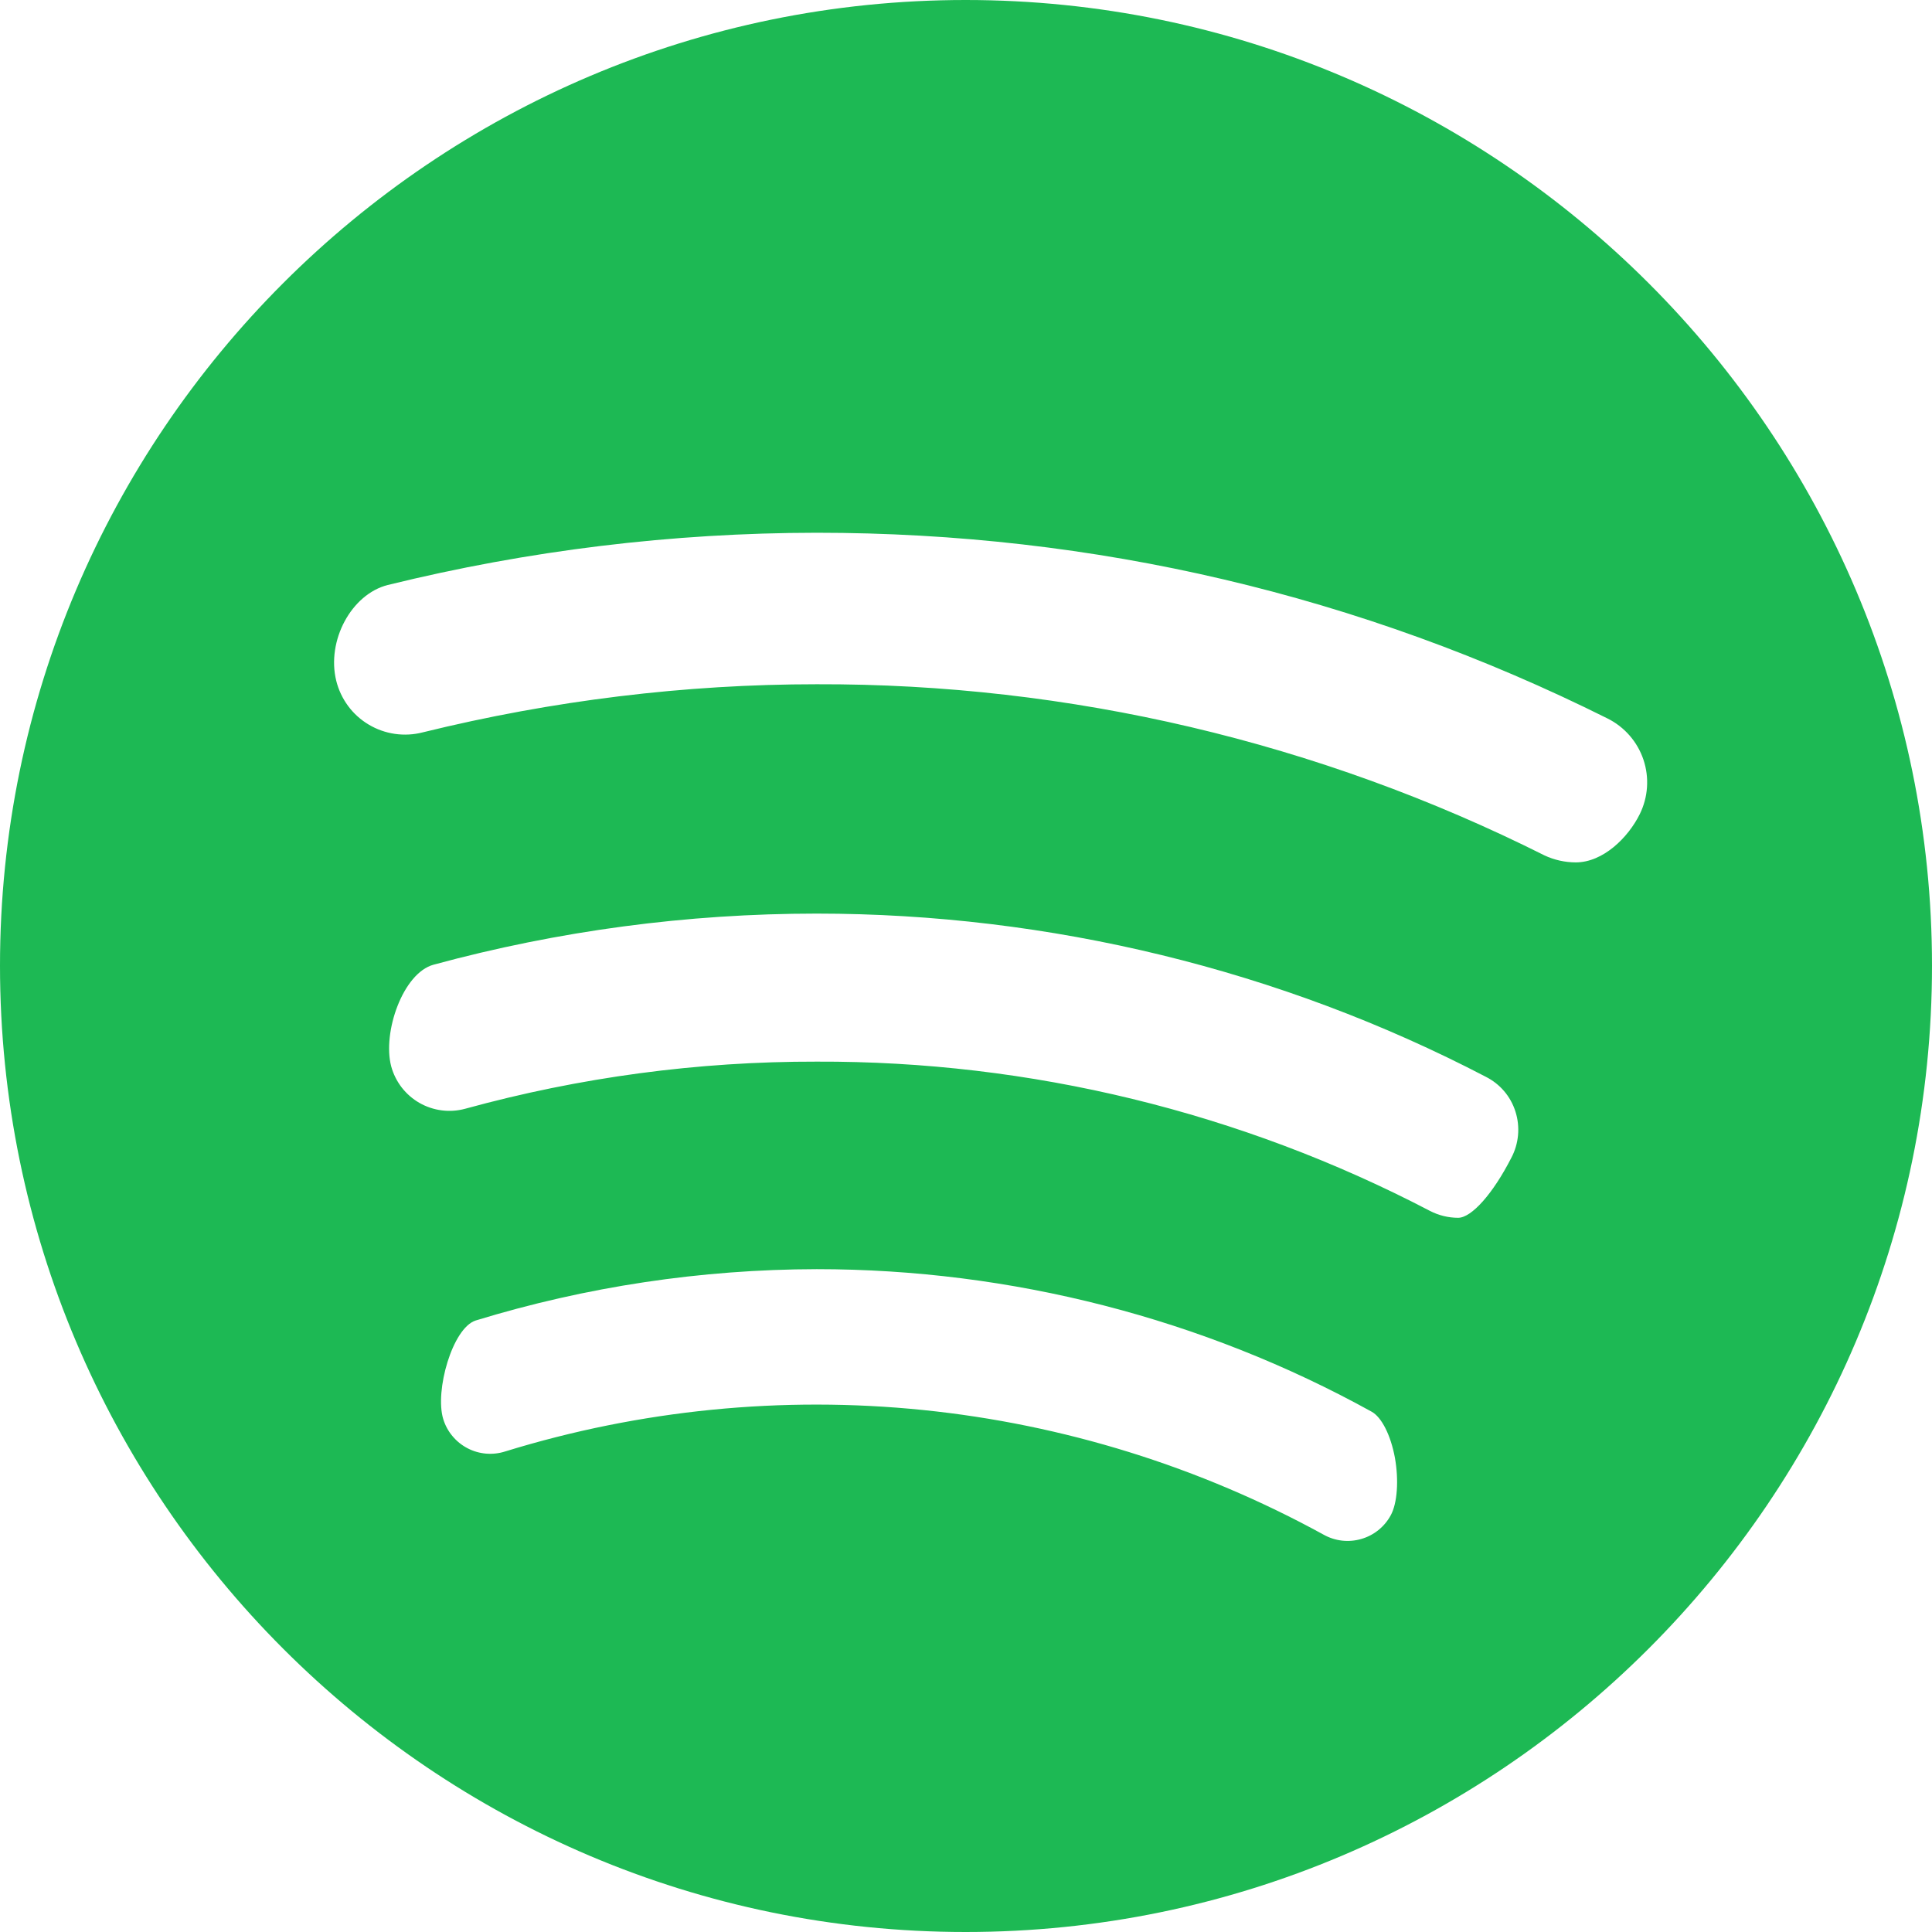 <svg width="48" height="48" viewBox="0 0 48 48" fill="none" xmlns="http://www.w3.org/2000/svg">
<path d="M23.99 0C10.762 0 0 10.764 0 23.992C0 37.232 10.762 48 23.99 48C37.23 48 48 37.23 48 23.992C48 10.764 37.23 0 23.99 0ZM11.816 32.808C14.563 31.967 17.419 31.537 20.292 31.532C25.12 31.532 29.886 32.756 34.076 35.072C34.326 35.208 34.552 35.656 34.656 36.216C34.756 36.776 34.716 37.35 34.552 37.648C34.475 37.79 34.37 37.915 34.244 38.016C34.118 38.117 33.973 38.192 33.818 38.236C33.663 38.281 33.501 38.294 33.34 38.276C33.18 38.257 33.025 38.207 32.884 38.128C29.806 36.44 26.421 35.387 22.929 35.031C19.437 34.676 15.909 35.026 12.554 36.06C12.4 36.11 12.238 36.128 12.076 36.115C11.915 36.101 11.758 36.056 11.615 35.981C11.471 35.906 11.344 35.803 11.241 35.679C11.137 35.555 11.059 35.411 11.012 35.256C10.798 34.556 11.24 32.996 11.816 32.808ZM10.77 23.968C13.873 23.125 17.074 22.698 20.29 22.698C26.078 22.698 31.824 24.098 36.91 26.75C37.268 26.93 37.53 27.238 37.65 27.614C37.711 27.804 37.733 28.004 37.715 28.203C37.697 28.401 37.64 28.594 37.546 28.77C37.092 29.658 36.56 30.256 36.226 30.256C35.982 30.255 35.742 30.196 35.526 30.084C30.824 27.629 25.596 26.357 20.292 26.376C17.342 26.37 14.405 26.764 11.56 27.546C11.37 27.598 11.172 27.612 10.977 27.587C10.782 27.562 10.593 27.5 10.422 27.402C10.252 27.305 10.102 27.174 9.981 27.019C9.861 26.863 9.772 26.686 9.72 26.496C9.496 25.652 10.01 24.176 10.77 23.968ZM10.5 18.196C10.275 18.254 10.041 18.266 9.811 18.233C9.581 18.2 9.359 18.121 9.16 18.002C8.96 17.883 8.786 17.726 8.648 17.539C8.51 17.352 8.41 17.14 8.354 16.914C8.108 15.918 8.73 14.762 9.634 14.534C13.121 13.675 16.699 13.239 20.29 13.236C27.19 13.236 33.802 14.788 39.938 17.85C40.36 18.06 40.681 18.428 40.831 18.874C40.981 19.321 40.947 19.808 40.738 20.23C40.452 20.806 39.832 21.426 39.148 21.426C38.88 21.425 38.615 21.366 38.372 21.252C32.761 18.437 26.567 16.981 20.29 17C17.02 17 13.726 17.402 10.5 18.196Z" fill="#1DB954"/>
</svg>

